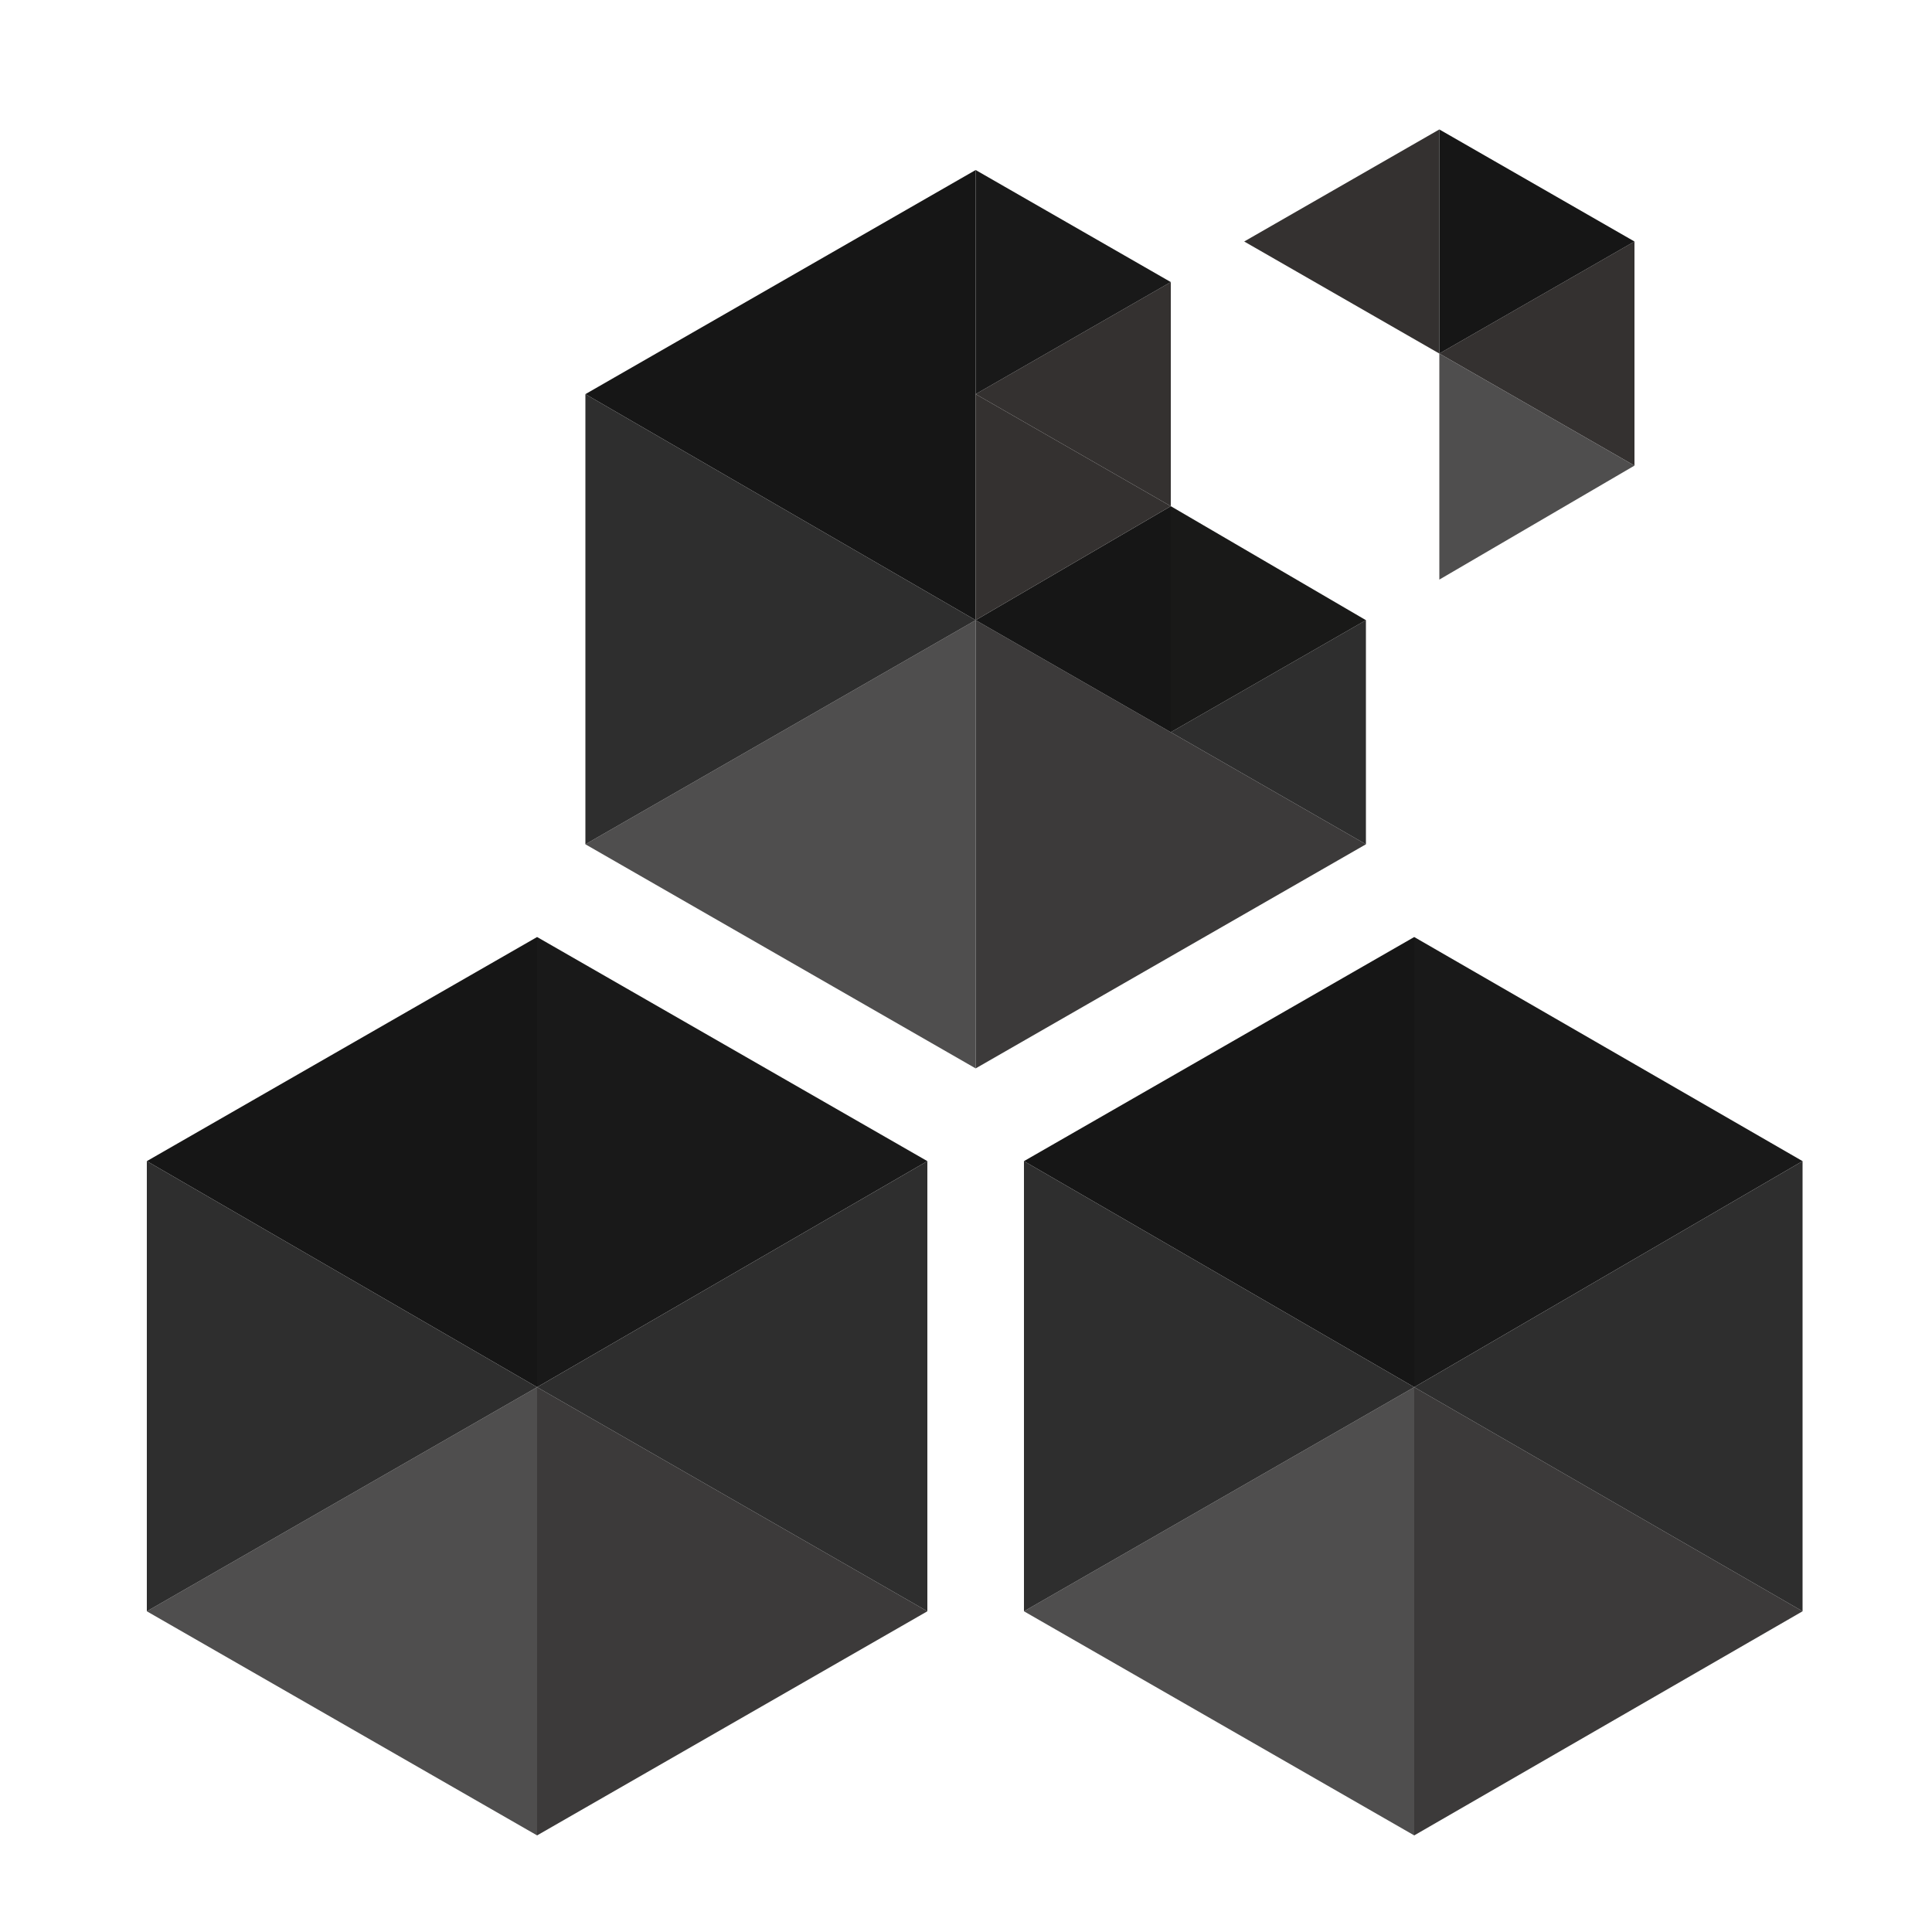 <?xml version="1.0" encoding="utf-8"?>
<!-- Generator: Adobe Illustrator 19.0.0, SVG Export Plug-In . SVG Version: 6.00 Build 0)  -->
<svg version="1.1" id="Layer_1" xmlns="http://www.w3.org/2000/svg" xmlns:xlink="http://www.w3.org/1999/xlink" x="0px" y="0px"
	 viewBox="0 0 100 100" style="enable-background:new 0 0 100 100;" xml:space="preserve">
<style type="text/css">
	.st0{fill:#4F4E4E;}
	.st1{fill:#3C3A3A;}
	.st2{fill:#161616;}
	.st3{fill:#191919;}
	.st4{fill:#2E2E2E;}
	.st5{fill:#343130;}
	.st6{fill:#191918;}
</style>
<g id="XMLID_1693_">
	<polygon id="XMLID_1692_" class="st0" points="27.8,95 7.6,83.4 27.8,71.8 	"/>
	<polygon id="XMLID_1691_" class="st1" points="27.8,95 48,83.4 27.8,71.8 	"/>
	<polygon id="XMLID_1690_" class="st2" points="27.8,71.8 7.6,60.1 27.8,48.5 	"/>
	<polygon id="XMLID_1684_" class="st3" points="27.8,71.8 48,60.1 27.8,48.5 	"/>
	<polygon id="XMLID_1681_" class="st4" points="48,83.4 27.8,71.8 48,60.1 	"/>
	<polygon id="XMLID_1680_" class="st4" points="7.6,83.4 27.8,71.8 7.6,60.1 	"/>
	<polygon id="XMLID_1679_" class="st0" points="73.2,95 53,83.4 73.2,71.8 	"/>
	<polygon id="XMLID_1678_" class="st1" points="73.2,95 93.3,83.4 73.2,71.8 	"/>
	<polygon id="XMLID_1677_" class="st2" points="73.2,71.8 53,60.1 73.2,48.5 	"/>
	<polygon id="XMLID_1676_" class="st3" points="73.2,71.8 93.3,60.1 73.2,48.5 	"/>
	<polygon id="XMLID_1675_" class="st4" points="93.3,83.4 73.2,71.8 93.3,60.1 	"/>
	<polygon id="XMLID_1674_" class="st4" points="53,83.4 73.2,71.8 53,60.1 	"/>
	<polygon id="XMLID_1673_" class="st0" points="50.5,55.3 30.3,43.7 50.5,32.1 	"/>
	<polygon id="XMLID_1672_" class="st1" points="50.5,55.3 70.7,43.7 50.5,32.1 	"/>
	<polygon id="XMLID_1671_" class="st2" points="50.5,32.1 30.3,20.4 50.5,8.8 	"/>
	<polygon id="XMLID_1670_" class="st4" points="30.3,43.7 50.5,32.1 30.3,20.4 	"/>
	<polygon id="XMLID_1669_" class="st5" points="60.6,14.6 60.6,26.2 50.5,20.4 	"/>
	<polygon id="XMLID_1668_" class="st5" points="74.5,6.7 74.5,18.3 64.4,12.5 	"/>
	<polygon id="XMLID_1667_" class="st5" points="84.6,12.5 84.6,24.1 74.5,18.3 	"/>
	<polygon id="XMLID_1666_" class="st2" points="60.6,26.2 60.6,37.9 50.5,32.1 	"/>
	<polygon id="XMLID_1665_" class="st4" points="70.7,32.1 70.7,43.7 60.6,37.9 	"/>
	<polygon id="XMLID_1663_" class="st2" points="74.5,18.3 74.5,6.7 84.6,12.5 	"/>
	<polygon id="XMLID_1662_" class="st0" points="74.5,30 74.5,18.3 84.6,24.1 	"/>
	<polygon id="XMLID_1661_" class="st6" points="60.6,37.9 60.6,26.2 70.7,32.1 	"/>
	<polygon id="XMLID_1659_" class="st5" points="50.5,32.1 50.5,20.4 60.6,26.2 	"/>
	<polygon id="XMLID_1658_" class="st3" points="50.5,20.4 50.5,8.8 60.6,14.6 	"/>
</g>
</svg>
